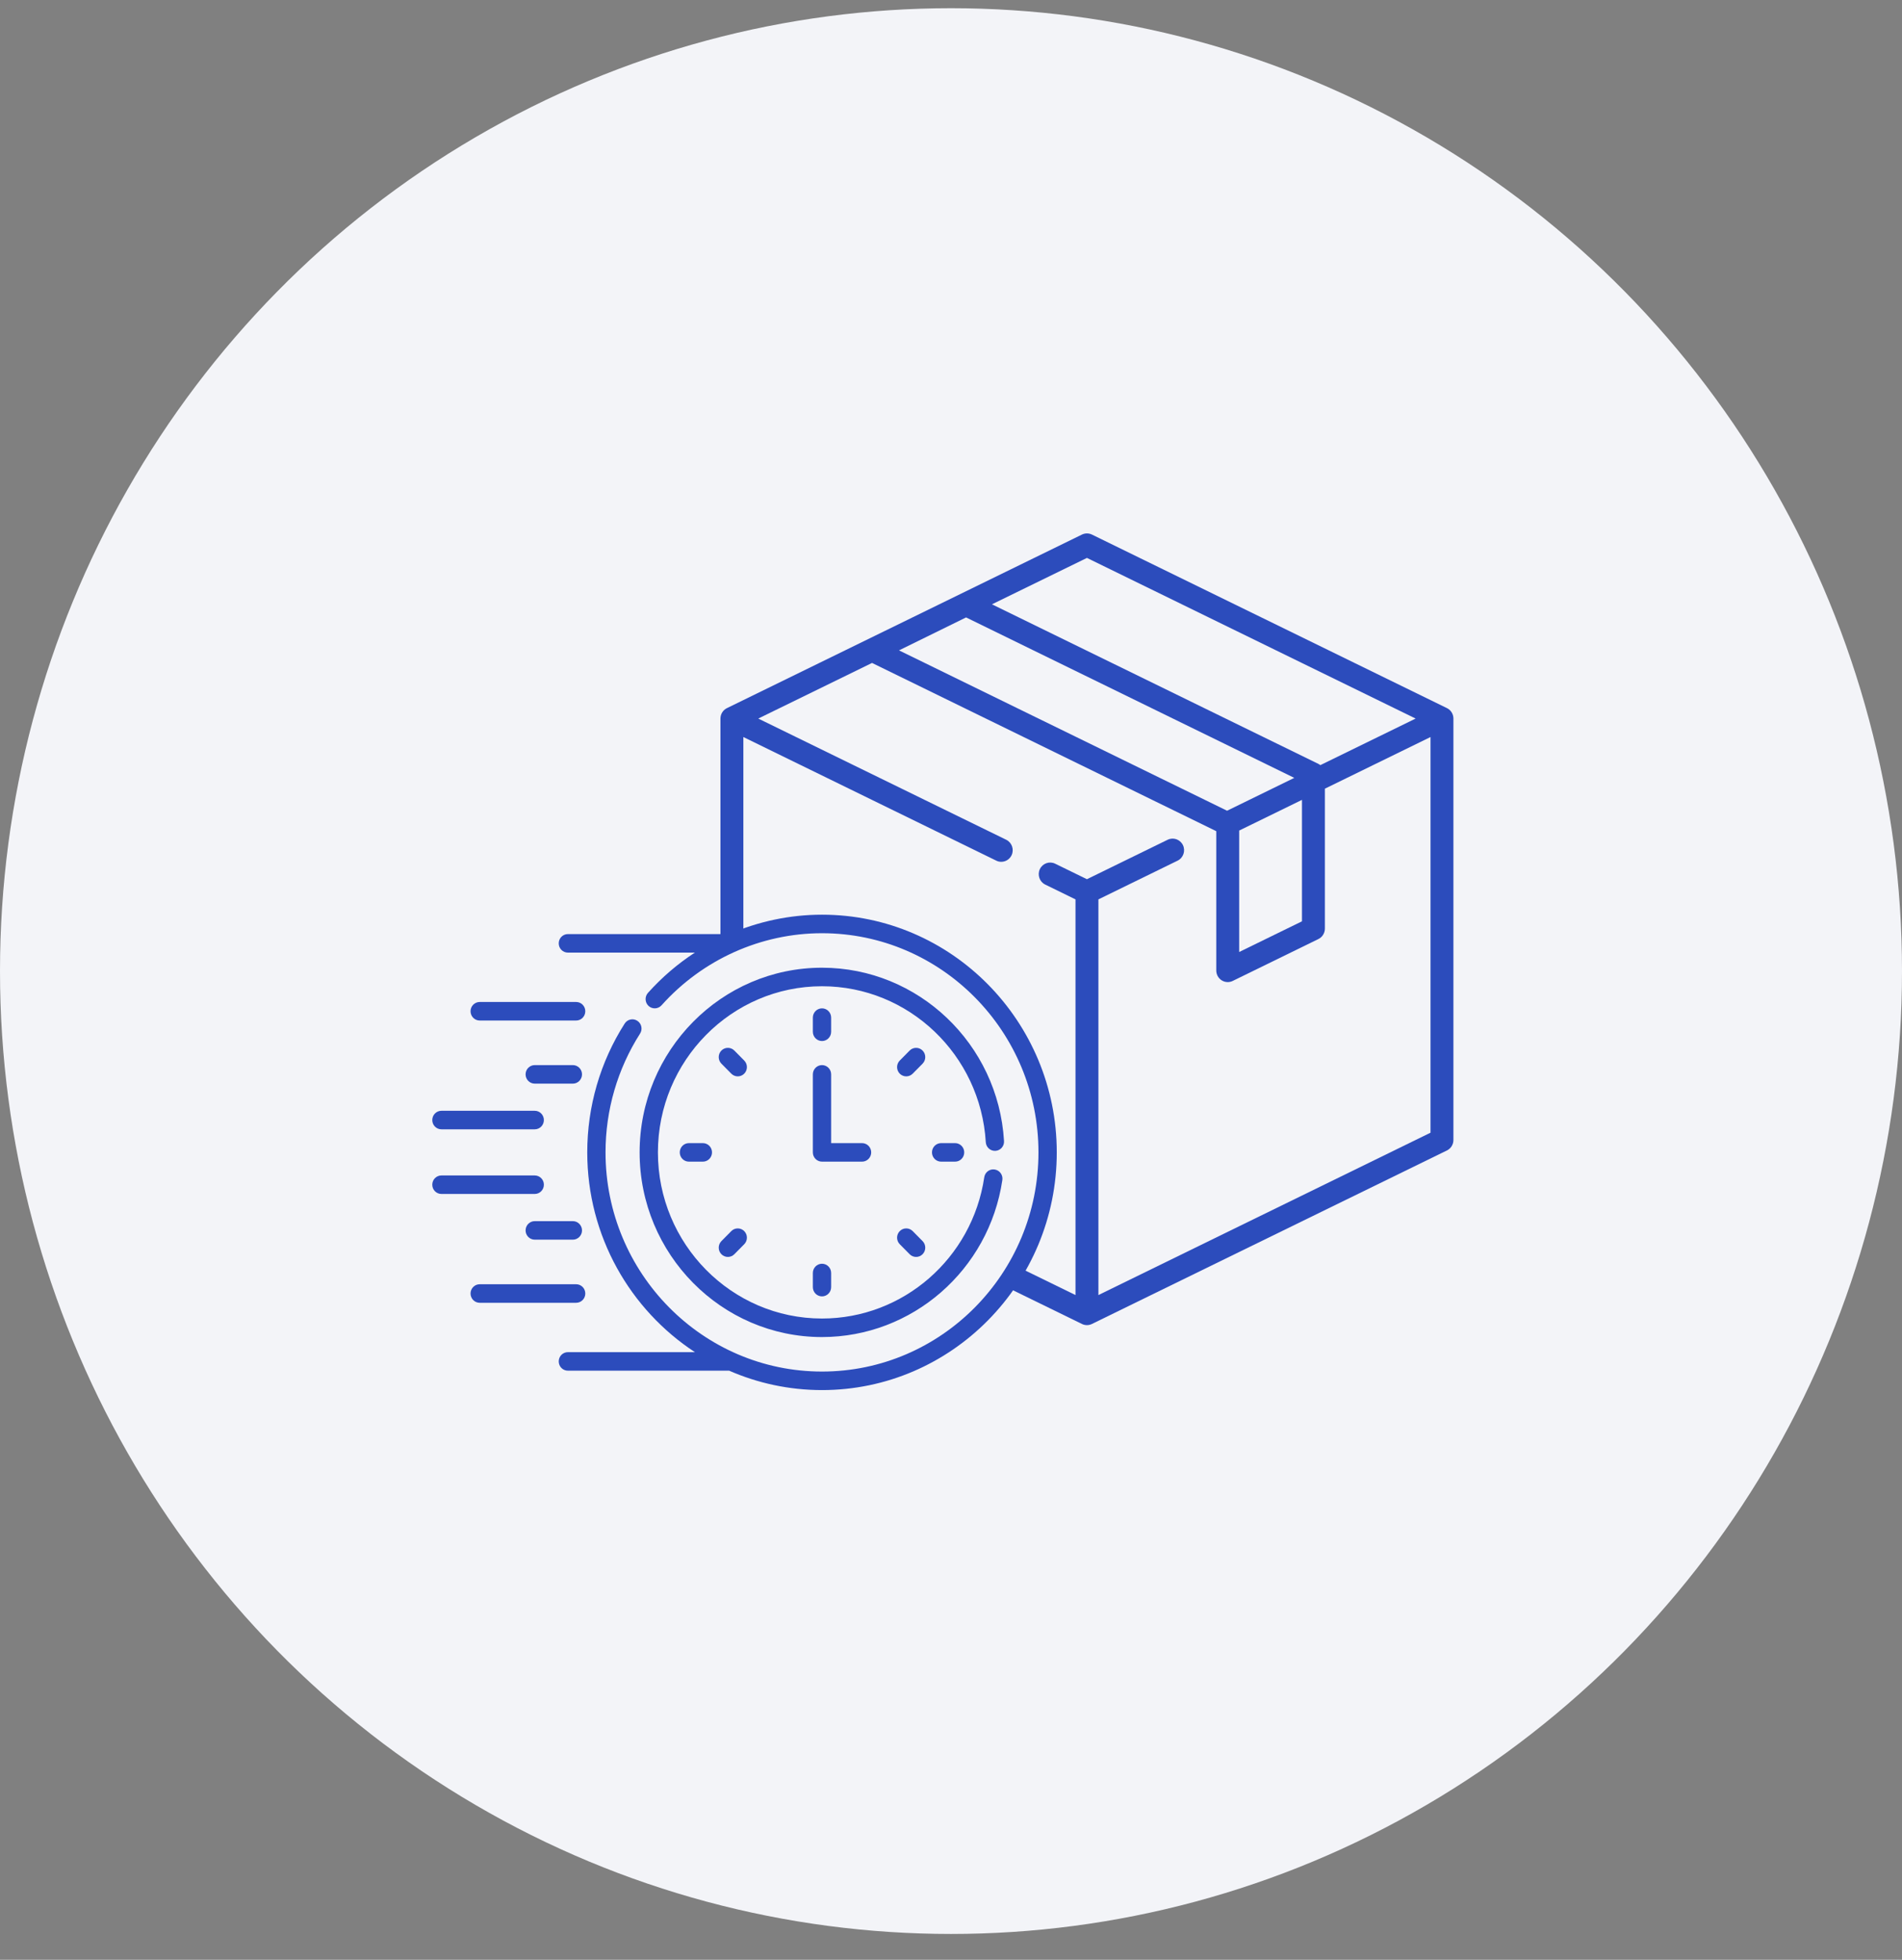 <svg width="66" height="68" viewBox="0 0 66 68" fill="none" xmlns="http://www.w3.org/2000/svg">
<rect x="0" y="0" width="66" height="68" fill="#808080" stroke="none"/>
<ellipse cx="33" cy="33.694" rx="33" ry="33.409" fill="#F3F4F8"/>
<path d="M50.21 24.57L37.89 18.548C37.781 18.495 37.654 18.495 37.544 18.548L25.225 24.57C25.087 24.637 25 24.777 25 24.932V39.555C25 39.709 25.087 39.85 25.225 39.917L37.544 45.938C37.599 45.965 37.658 45.978 37.717 45.978C37.776 45.978 37.835 45.965 37.89 45.938L50.21 39.917C50.347 39.85 50.434 39.709 50.434 39.555V24.932C50.434 24.777 50.347 24.637 50.21 24.57ZM37.717 19.358L49.123 24.932L45.816 26.548C45.795 26.532 45.773 26.517 45.749 26.505L34.421 20.968L37.717 19.358ZM33.523 21.423L44.912 26.99L42.58 28.13L31.196 22.566L33.523 21.423ZM45.179 27.753V31.967L43 33.032V28.818L45.179 27.753ZM49.639 39.302L38.115 44.935V31.206L40.864 29.862C41.061 29.765 41.144 29.525 41.049 29.325C40.953 29.125 40.716 29.041 40.518 29.137L37.717 30.506L36.615 29.968C36.417 29.871 36.18 29.955 36.084 30.155C35.989 30.355 36.072 30.596 36.269 30.692L37.32 31.206V44.935L25.795 39.302V25.573L34.571 29.862C34.627 29.89 34.685 29.902 34.743 29.902C34.891 29.902 35.033 29.819 35.102 29.675C35.197 29.475 35.114 29.234 34.916 29.137L26.312 24.932L30.26 23.002L42.2 28.837C42.201 28.84 42.203 28.842 42.205 28.845V33.673C42.205 33.812 42.276 33.94 42.391 34.014C42.456 34.055 42.529 34.076 42.603 34.076C42.662 34.076 42.721 34.062 42.775 34.036L45.749 32.582C45.886 32.515 45.974 32.374 45.974 32.22V27.365L49.639 25.573V39.302V39.302Z" fill="#2C4CBC"/>
<path d="M29.075 37.742L27.267 36.858C27.069 36.761 26.832 36.845 26.736 37.045C26.641 37.246 26.724 37.486 26.922 37.583L28.73 38.466C28.785 38.494 28.844 38.507 28.902 38.507C29.05 38.507 29.192 38.423 29.26 38.279C29.356 38.079 29.273 37.838 29.075 37.742Z" fill="#2C4CBC"/>
<path d="M30.739 36.645L27.27 34.95C27.072 34.853 26.834 34.937 26.739 35.137C26.643 35.337 26.726 35.578 26.924 35.674L30.393 37.37C30.449 37.397 30.508 37.41 30.566 37.41C30.714 37.41 30.855 37.326 30.924 37.183C31.02 36.982 30.937 36.742 30.739 36.645Z" fill="#2C4CBC"/>
<ellipse cx="28.661" cy="39.845" rx="8.008" ry="8.108" fill="#F3F4F8"/>
<path d="M16.645 35.409H19.993C20.168 35.409 20.31 35.265 20.31 35.087C20.31 34.91 20.168 34.766 19.993 34.766H16.645C16.47 34.766 16.328 34.91 16.328 35.087C16.328 35.265 16.47 35.409 16.645 35.409Z" fill="#2C4CBC"/>
<path d="M19.878 36.956H18.556C18.38 36.956 18.238 37.1 18.238 37.277C18.238 37.455 18.38 37.599 18.556 37.599H19.878C20.053 37.599 20.196 37.455 20.196 37.277C20.196 37.1 20.053 36.956 19.878 36.956Z" fill="#2C4CBC"/>
<path d="M15.317 39.184H18.556C18.731 39.184 18.873 39.04 18.873 38.863C18.873 38.685 18.731 38.541 18.556 38.541H15.317C15.142 38.541 15 38.685 15 38.863C15 39.04 15.142 39.184 15.317 39.184Z" fill="#2C4CBC"/>
<path d="M20.31 44.881C20.31 44.704 20.168 44.56 19.993 44.56H16.645C16.47 44.56 16.328 44.704 16.328 44.881C16.328 45.059 16.47 45.203 16.645 45.203H19.993C20.168 45.203 20.31 45.059 20.31 44.881Z" fill="#2C4CBC"/>
<path d="M19.878 42.37H18.556C18.38 42.37 18.238 42.514 18.238 42.692C18.238 42.869 18.38 43.013 18.556 43.013H19.878C20.053 43.013 20.196 42.869 20.196 42.692C20.196 42.514 20.053 42.37 19.878 42.37Z" fill="#2C4CBC"/>
<path d="M18.873 41.106C18.873 40.928 18.731 40.785 18.556 40.785H15.317C15.142 40.785 15 40.928 15 41.106C15 41.284 15.142 41.427 15.317 41.427H18.556C18.731 41.427 18.873 41.284 18.873 41.106Z" fill="#2C4CBC"/>
<path d="M28.524 36.121C28.699 36.121 28.841 35.977 28.841 35.799V35.309C28.841 35.131 28.699 34.987 28.524 34.987C28.349 34.987 28.206 35.131 28.206 35.309V35.799C28.206 35.977 28.349 36.121 28.524 36.121Z" fill="#2C4CBC"/>
<path d="M32.014 36.451C31.89 36.326 31.689 36.326 31.565 36.451L31.222 36.798C31.098 36.924 31.098 37.127 31.222 37.253C31.346 37.378 31.547 37.378 31.671 37.253L32.014 36.906C32.138 36.78 32.138 36.577 32.014 36.451Z" fill="#2C4CBC"/>
<path d="M32.657 39.663C32.482 39.663 32.34 39.807 32.34 39.985C32.34 40.162 32.482 40.306 32.657 40.306H33.142C33.317 40.306 33.459 40.162 33.459 39.985C33.459 39.807 33.317 39.663 33.142 39.663H32.657Z" fill="#2C4CBC"/>
<path d="M31.671 42.716C31.547 42.591 31.346 42.591 31.222 42.716C31.098 42.842 31.098 43.045 31.222 43.171L31.565 43.518C31.689 43.643 31.89 43.643 32.014 43.518C32.138 43.392 32.138 43.189 32.014 43.063L31.671 42.716Z" fill="#2C4CBC"/>
<path d="M28.206 44.169V44.66C28.206 44.837 28.349 44.981 28.524 44.981C28.699 44.981 28.841 44.837 28.841 44.66V44.169C28.841 43.992 28.699 43.848 28.524 43.848C28.349 43.848 28.206 43.992 28.206 44.169Z" fill="#2C4CBC"/>
<path d="M25.376 42.716L25.033 43.063C24.909 43.189 24.909 43.392 25.033 43.518C25.157 43.643 25.358 43.643 25.482 43.518L25.825 43.171C25.949 43.045 25.949 42.842 25.825 42.716C25.701 42.591 25.5 42.591 25.376 42.716Z" fill="#2C4CBC"/>
<path d="M23.905 39.663C23.73 39.663 23.588 39.807 23.588 39.985C23.588 40.162 23.73 40.306 23.905 40.306H24.39C24.565 40.306 24.707 40.162 24.707 39.985C24.707 39.807 24.565 39.663 24.39 39.663H23.905Z" fill="#2C4CBC"/>
<path d="M25.825 36.798L25.482 36.451C25.358 36.326 25.157 36.326 25.033 36.451C24.909 36.577 24.909 36.78 25.033 36.906L25.376 37.253C25.5 37.378 25.701 37.378 25.825 37.253C25.949 37.127 25.949 36.924 25.825 36.798Z" fill="#2C4CBC"/>
<path d="M30.231 39.985C30.231 39.807 30.089 39.663 29.913 39.663H28.841V37.277C28.841 37.1 28.699 36.956 28.524 36.956C28.349 36.956 28.206 37.1 28.206 37.277V39.985C28.206 40.162 28.349 40.306 28.524 40.306H29.913C30.089 40.306 30.231 40.162 30.231 39.985Z" fill="#2C4CBC"/>
<path d="M34.543 39.931C34.718 39.92 34.851 39.768 34.84 39.591C34.638 36.219 31.864 33.577 28.524 33.577C25.034 33.577 22.195 36.451 22.195 39.984C22.195 43.517 25.034 46.392 28.524 46.392C31.65 46.392 34.318 44.072 34.782 40.943C34.808 40.767 34.688 40.604 34.515 40.578C34.342 40.551 34.18 40.672 34.154 40.848C33.737 43.659 31.339 45.749 28.524 45.749C25.384 45.749 22.83 43.163 22.83 39.984C22.83 36.806 25.384 34.22 28.524 34.22C31.529 34.22 34.025 36.596 34.207 39.63C34.217 39.807 34.367 39.941 34.543 39.931Z" fill="#2C4CBC"/>
<path d="M28.524 31.737C27.407 31.737 26.313 31.972 25.306 32.41H19.706C19.53 32.41 19.388 32.554 19.388 32.732C19.388 32.909 19.53 33.053 19.706 33.053H24.112C23.516 33.441 22.968 33.91 22.484 34.45C22.367 34.582 22.377 34.785 22.506 34.904C22.636 35.023 22.837 35.013 22.955 34.882C24.377 33.292 26.407 32.38 28.524 32.38C32.666 32.38 36.035 35.791 36.035 39.984C36.035 44.178 32.666 47.589 28.524 47.589C24.382 47.589 21.012 44.178 21.012 39.984C21.012 38.516 21.427 37.091 22.21 35.863C22.306 35.714 22.263 35.515 22.116 35.419C21.969 35.322 21.772 35.365 21.677 35.514C20.827 36.846 20.378 38.392 20.378 39.984C20.378 42.888 21.868 45.446 24.114 46.916H19.706C19.53 46.916 19.388 47.06 19.388 47.237C19.388 47.415 19.53 47.559 19.706 47.559H25.302C26.291 47.991 27.38 48.232 28.524 48.232C33.016 48.232 36.67 44.532 36.67 39.984C36.67 35.437 33.016 31.737 28.524 31.737V31.737Z" fill="#2C4CBC"/>
</svg>
